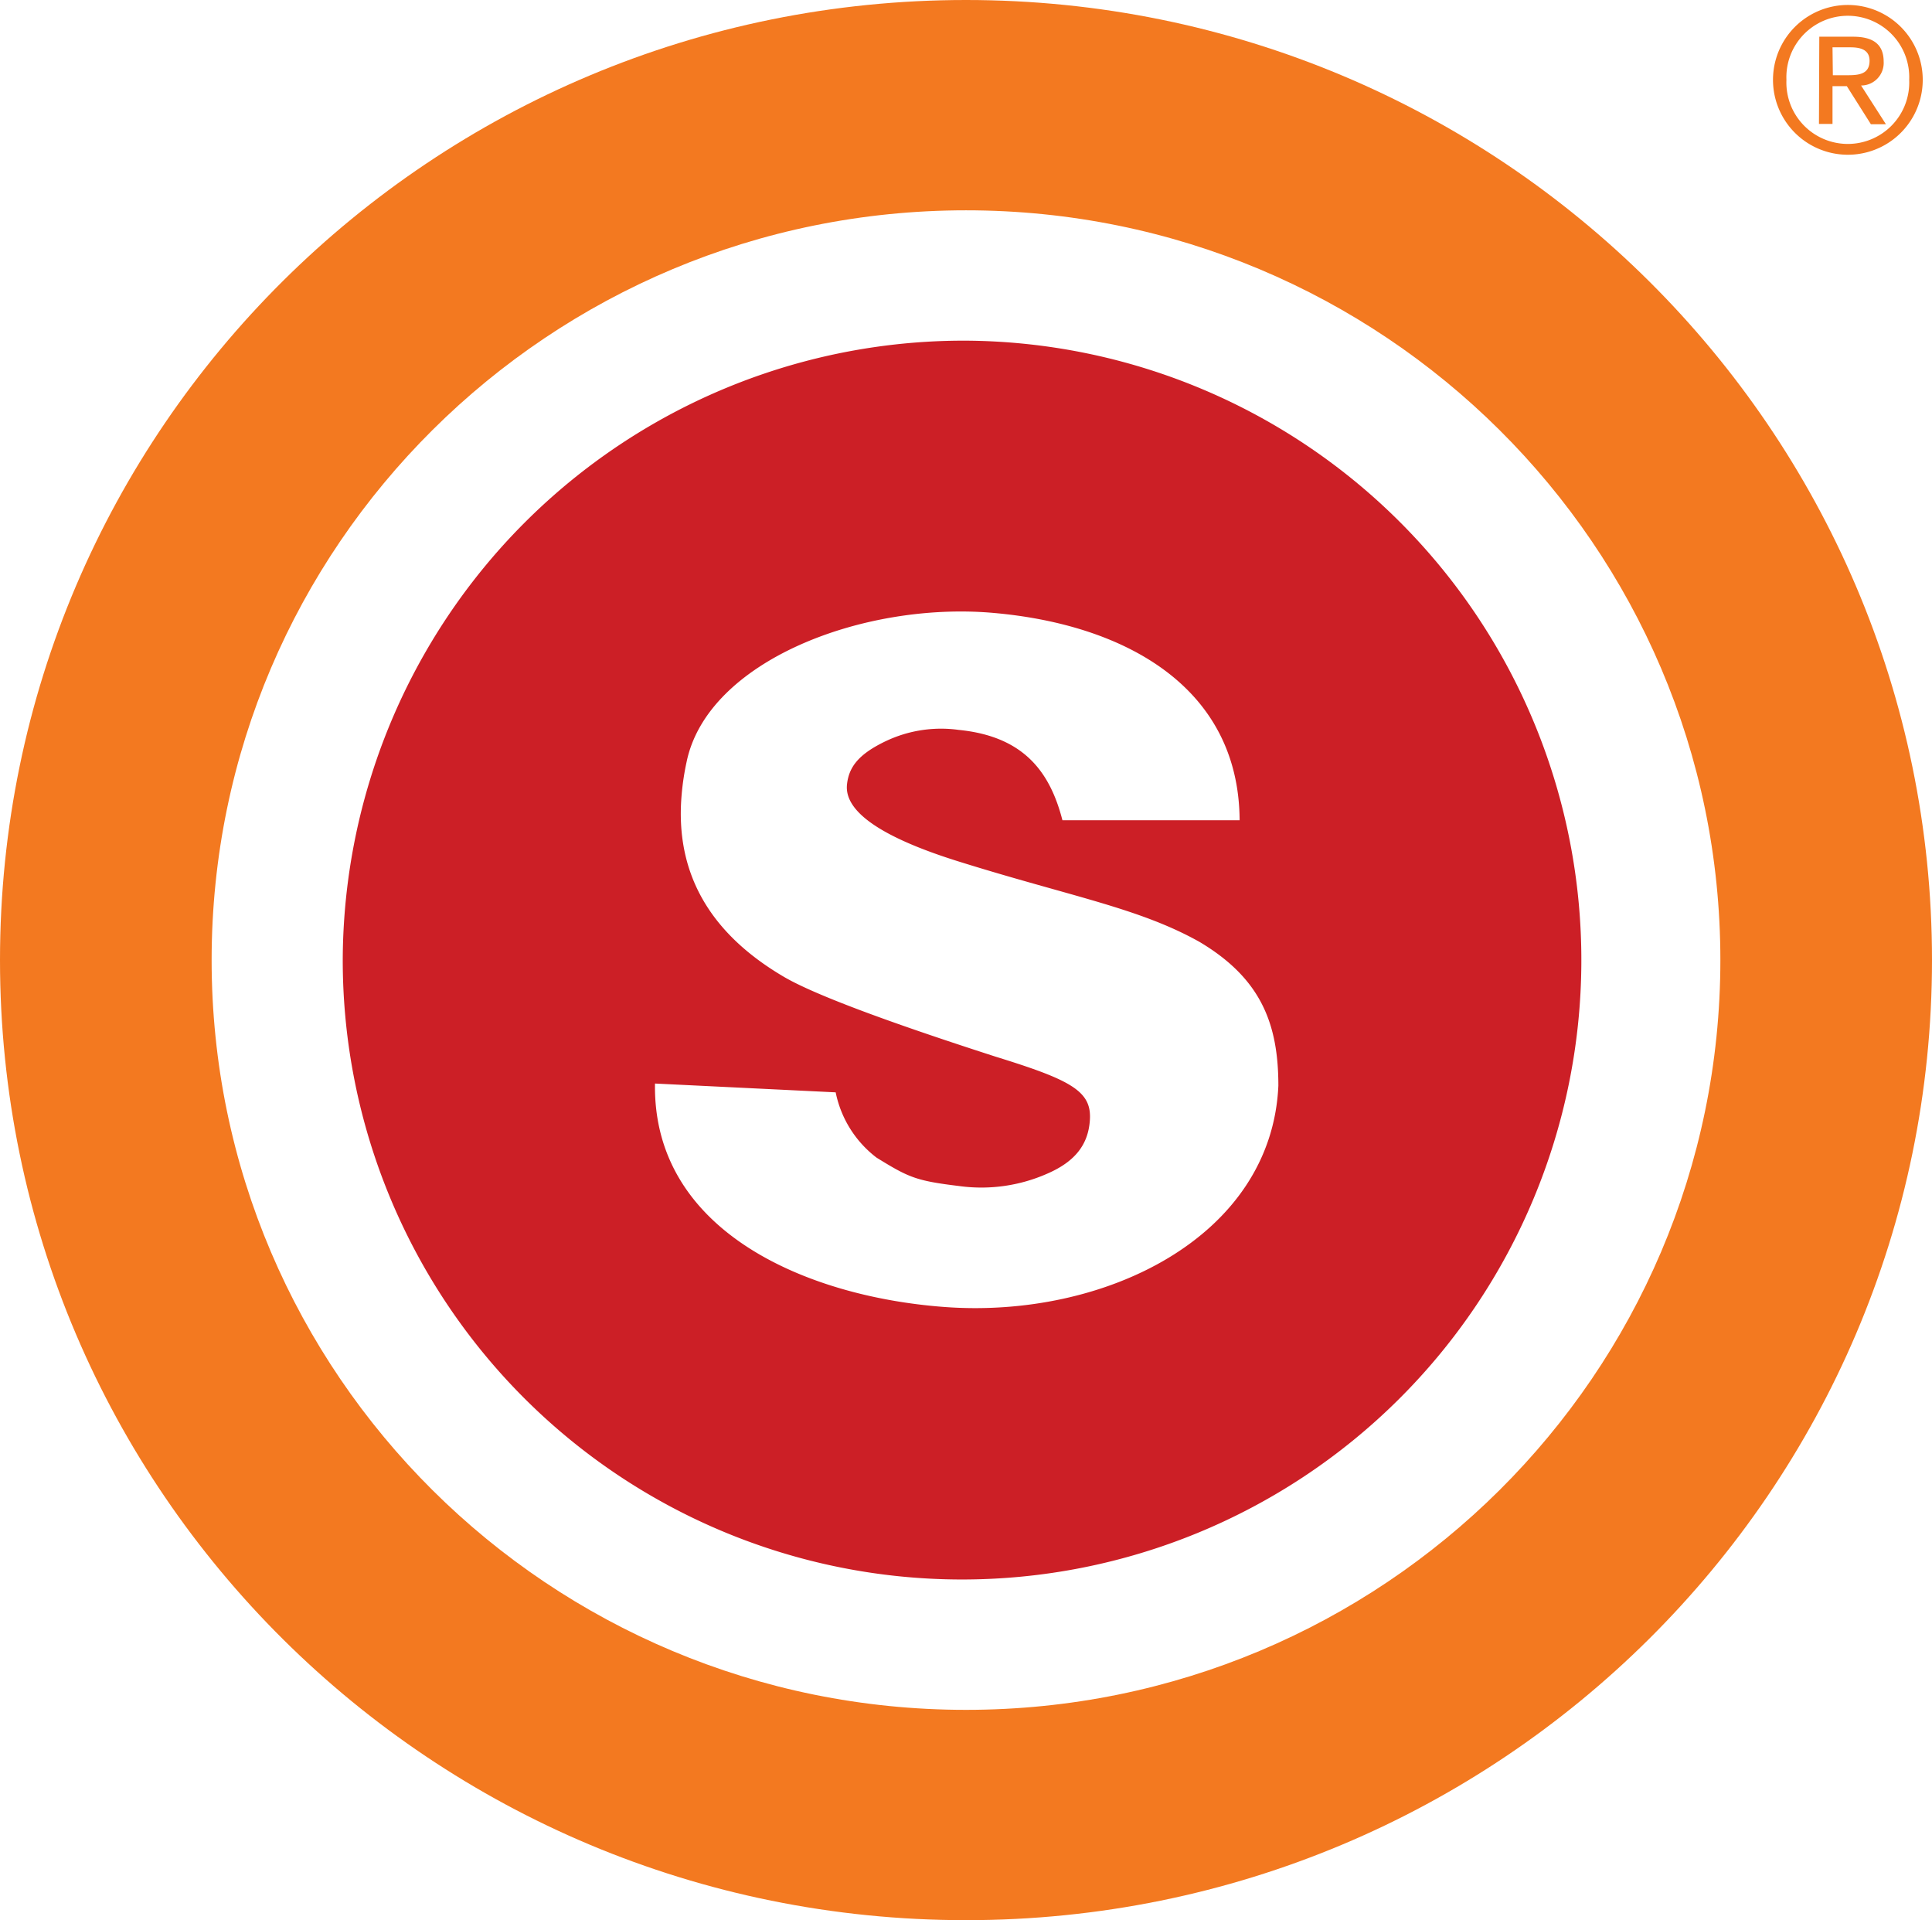 <svg xmlns="http://www.w3.org/2000/svg" viewBox="0 0 171.08 170"><defs><style>.cls-1{fill:#f37920;}.cls-1,.cls-2{fill-rule:evenodd;}.cls-2{fill:#cc1f26;}</style></defs><title>Recurso 31</title><g id="Capa_2" data-name="Capa 2"><g id="BASE"><path class="cls-1" d="M157,7.07a6.63,6.63,0,1,0,13.26,0,6.63,6.63,0,0,0-13.26,0Zm1.19,0a5.44,5.44,0,1,1,10.87,0,5.44,5.44,0,1,1-10.87,0Zm2.88,3.9h1.2V7.63h1.27L165.67,11H167l-2.2-3.43a2,2,0,0,0,2-2.11c0-1.49-.87-2.21-2.7-2.21h-3Zm1.2-6.78h1.58c.81,0,1.7.16,1.7,1.19,0,1.22-1,1.28-2,1.28h-1.25Z"/><path class="cls-1" d="M85.54,0c47.24,0,85.54,38.06,85.54,85s-38.3,85-85.54,85S0,132,0,85,38.3,0,85.54,0Zm0,18.62c-36.89,0-66.8,29.72-66.8,66.38s29.91,66.38,66.8,66.38,66.8-29.72,66.8-66.38S122.43,18.62,85.54,18.62Z"/><path class="cls-2" d="M74,96.71l-16-.78c-.21,13.1,13.44,18.87,25.6,19.78,14.2,1.07,29-6.18,29.6-19.59,0-5.46-1.52-9.49-7-12.74-5.36-3-11.36-4-21.28-7.1-6.83-2.13-10.16-4.41-9.92-6.81.16-1.54,1-2.69,3.43-3.85a11.4,11.4,0,0,1,6.46-1c5.75.57,8.08,3.69,9.19,8h15.69c-.07-11.83-10.21-17.35-21.84-18.36-11.46-1-25.27,4.23-27.13,13.19a22.64,22.64,0,0,0-.44,2.91q-.9,10.25,9,16.09,3.84,2.28,18.83,7.11c6.79,2.1,8.55,3.08,8.31,5.73-.17,2-1.24,3.51-3.7,4.59a14.43,14.43,0,0,1-7.9,1.12c-3.8-.46-4.44-.76-7.28-2.51A9.68,9.68,0,0,1,74,96.71ZM85.54,30.16A54.84,54.84,0,1,1,30.35,85,55,55,0,0,1,85.54,30.16Z"/></g></g></svg>
